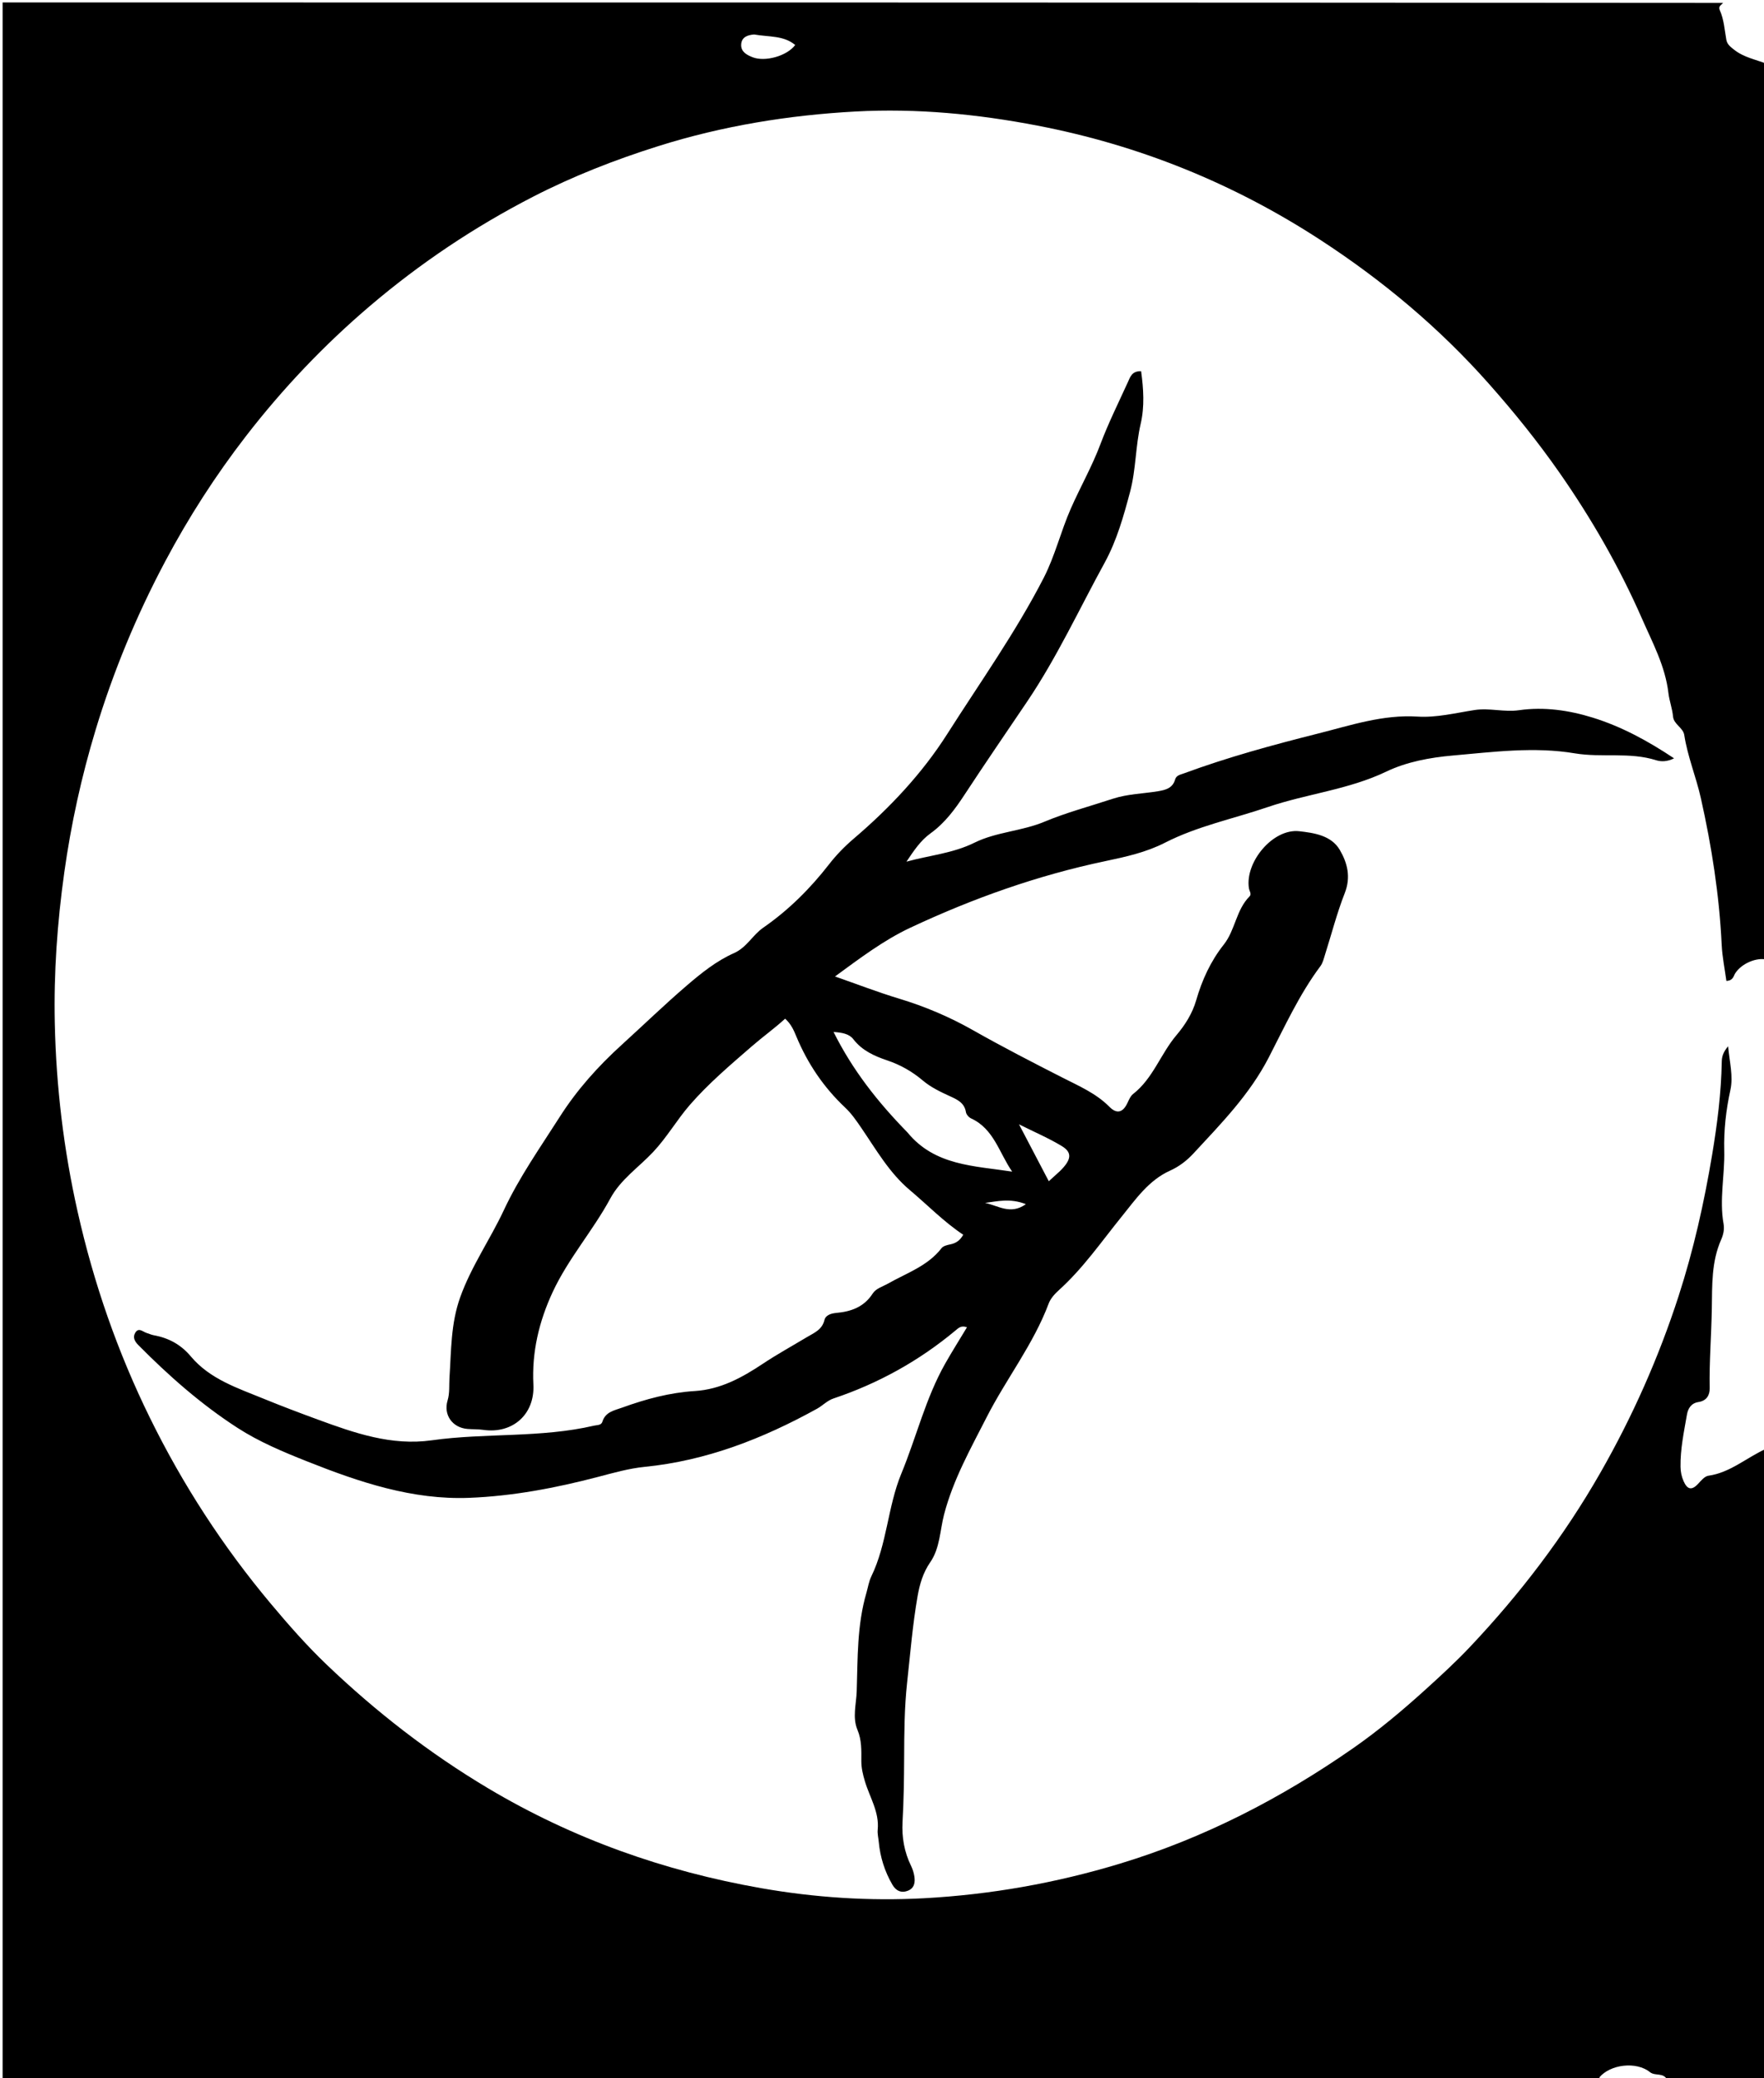 <svg version="1.1" id="Layer_1" xmlns="http://www.w3.org/2000/svg" xmlns:xlink="http://www.w3.org/1999/xlink" x="0px" y="0px"
	 width="100%" viewBox="0 0 720 848" enable-background="new 0 0 720 848" xml:space="preserve">
<path fill="#000000" opacity="1" stroke="none" 
	d="
M721,391.531 
	C717.056,390.578 710.923,393.021 708.28,397.083 
	C707.51,398.267 707.467,400.101 704.648,400.239 
	C703.994,395.382 702.964,390.457 702.728,385.495 
	C701.764,365.251 698.644,345.351 694.212,325.595 
	C692.269,316.938 688.813,308.71 687.455,299.896 
	C686.997,296.919 683.181,295.574 682.876,292.375 
	C682.564,289.09 681.354,285.905 680.99,282.808 
	C679.698,271.784 674.516,262.275 670.221,252.47 
	C661.009,231.441 649.593,211.593 636.448,192.765 
	C627.611,180.108 617.943,168.135 607.685,156.565 
	C587.485,133.779 564.399,114.473 538.961,97.913 
	C503.525,74.844 465.044,59.259 423.483,51.261 
	C398.932,46.537 374.144,44.145 349.224,45.496 
	C321.89,46.978 294.926,51.356 268.696,59.619 
	C251.092,65.164 233.936,71.853 217.544,80.285 
	C193.719,92.542 171.592,107.327 151.11,124.745 
	C132.28,140.758 115.4,158.536 100.355,177.996 
	C87.966,194.018 77.001,211.064 67.457,229.009 
	C55.732,251.057 46.236,273.981 39.007,297.868 
	C33.24,316.922 28.993,336.284 26.233,356.017 
	C23.376,376.445 21.919,396.928 22.366,417.538 
	C22.927,443.45 25.989,469.072 31.674,494.365 
	C38.247,523.614 48.004,551.7 61.263,578.657 
	C74.66,605.893 91.032,631.075 110.495,654.307 
	C117.747,662.962 125.194,671.441 133.363,679.245 
	C153.46,698.443 175.253,715.374 199.183,729.635 
	C233.805,750.267 271.114,763.471 310.636,770.411 
	C332.575,774.264 354.844,775.736 377.105,774.532 
	C404.306,773.06 430.999,768.331 457.141,760.403 
	C491.471,749.99 522.887,733.767 552.208,713.37 
	C562.68,706.085 572.466,697.871 581.954,689.274 
	C588.122,683.685 594.245,678.062 599.945,672.032 
	C620.392,650.401 638.343,626.917 653.163,601.004 
	C666.321,577.996 677.006,553.955 685.158,528.787 
	C691.242,510.006 695.552,490.796 698.808,471.301 
	C700.92,458.649 702.536,446.016 702.761,433.201 
	C702.797,431.206 703.28,429.337 705.354,426.901 
	C705.938,433.416 707.518,439.109 706.277,444.768 
	C704.483,452.95 703.562,461.236 703.774,469.493 
	C704.03,479.48 701.706,489.42 703.501,499.404 
	C703.892,501.581 703.394,503.806 702.526,505.767 
	C698.491,514.877 698.864,524.405 698.697,534.107 
	C698.512,544.871 697.637,555.638 697.829,566.437 
	C697.881,569.355 696.481,571.578 693.25,572.067 
	C690.288,572.515 688.983,574.663 688.541,577.229 
	C687.327,584.276 685.811,591.296 685.926,598.51 
	C685.958,600.534 686.348,602.462 687.17,604.329 
	C688.611,607.605 690.374,608.363 693.069,605.473 
	C694.301,604.152 695.76,602.353 697.309,602.133 
	C706.2,600.872 712.762,594.814 720.775,591.167 
	C721,677 721,763 721,849 
	C707.565,849 694.251,849 680.593,848.808 
	C679.049,845.424 675.625,847.221 673.469,845.492 
	C667.824,840.965 657.206,842.32 652.789,847.643 
	C652.731,847.713 653.576,848.531 654,849 
	C436.376,849 218.753,849 1.065,849 
	C1.065,566.432 1.065,283.865 1.065,1 
	C235.021,1 469.042,1 703.287,1.188 
	C702.605,2.05 701.243,2.557 701.916,4.056 
	C703.656,7.929 703.9,12.115 704.623,16.204 
	C704.959,18.099 706.224,19.033 707.757,20.255 
	C711.739,23.426 716.53,24.247 721,26 
	C721,147.688 721,269.375 721,391.531 
M307.817,14.069 
	C305.117,14.27 302.658,15.128 302.521,18.212 
	C302.389,21.164 304.87,22.45 307.213,23.366 
	C312.259,25.341 321.221,22.867 324.57,18.36 
	C319.889,14.432 313.994,15.145 307.817,14.069 
z"/>
<path fill="#000000" opacity="1" stroke="none" 
	d="
M454.133,325.932 
	C460.437,323.885 466.658,323.853 472.718,322.834 
	C475.784,322.319 478.635,321.577 479.637,318.067 
	C480.128,316.348 481.7,316.117 483.111,315.596 
	C501.063,308.974 519.527,303.946 538.027,299.293 
	C551.286,295.958 564.415,291.486 578.648,292.391 
	C586.303,292.878 594.152,290.902 601.862,289.71 
	C607.948,288.769 613.906,290.657 620.035,289.779 
	C630.218,288.321 640.425,289.808 650.092,292.808 
	C661.756,296.427 672.546,302.249 683.295,309.422 
	C680.495,310.818 677.974,310.826 675.996,310.2 
	C665.107,306.751 653.787,309.226 642.762,307.379 
	C626.171,304.598 609.531,306.814 592.969,308.27 
	C583.683,309.086 574.168,310.845 565.919,314.795 
	C550.384,322.236 533.363,323.878 517.407,329.321 
	C503.41,334.096 488.778,337.053 475.472,343.86 
	C467.845,347.763 459.496,349.61 451.206,351.349 
	C423.512,357.157 397.025,366.584 371.506,378.553 
	C360.731,383.607 351.077,390.923 340.808,398.421 
	C349.853,401.577 358.3,404.848 366.947,407.459 
	C377.53,410.656 387.547,414.905 397.182,420.364 
	C409.202,427.174 421.502,433.504 433.818,439.774 
	C440.505,443.178 447.393,446.128 452.802,451.585 
	C455.816,454.626 458.294,453.973 460.125,450.148 
	C460.768,448.804 461.397,447.231 462.504,446.367 
	C470.638,440.013 473.733,429.987 480.171,422.391 
	C483.714,418.209 486.678,413.533 488.24,408.127 
	C490.621,399.889 494.137,392.174 499.492,385.427 
	C504.203,379.491 504.523,371.251 510.03,365.736 
	C510.959,364.806 509.932,363.519 509.759,362.402 
	C508.109,351.75 519.6,337.905 530.372,339.164 
	C536.143,339.838 543.349,340.786 546.854,346.782 
	C549.969,352.11 551.447,357.885 548.876,364.424 
	C545.661,372.605 543.477,381.19 540.807,389.587 
	C540.303,391.171 539.911,392.921 538.95,394.207 
	C530.318,405.757 524.375,418.885 517.821,431.552 
	C510.006,446.658 498.441,458.413 487.176,470.584 
	C484.447,473.532 481.298,475.976 477.583,477.646 
	C468.828,481.583 463.533,489.351 457.829,496.398 
	C449.558,506.616 442.094,517.478 432.25,526.362 
	C430.552,527.895 428.813,529.789 428.034,531.869 
	C421.79,548.529 410.731,562.55 402.713,578.264 
	C396.114,591.195 389.053,603.729 385.348,617.9 
	C383.634,624.454 383.684,631.657 379.705,637.409 
	C376.732,641.706 375.378,646.415 374.522,651.301 
	C372.487,662.925 371.551,674.695 370.264,686.42 
	C369.138,696.675 369.084,706.855 369.038,717.148 
	C369,725.786 368.874,734.638 368.385,743.377 
	C368.037,749.603 369.083,755.647 371.867,761.331 
	C372.517,762.659 372.987,764.139 373.205,765.599 
	C373.567,768.026 373.265,770.384 370.588,771.45 
	C367.804,772.558 365.66,771.443 364.246,769.011 
	C361.108,763.61 359.256,757.774 358.677,751.544 
	C358.524,749.891 358.08,748.213 358.241,746.594 
	C358.963,739.336 354.962,733.335 353.023,726.811 
	C352.202,724.051 351.557,721.408 351.565,718.548 
	C351.578,714.249 351.756,710.034 349.983,705.813 
	C347.858,700.752 349.51,695.322 349.677,690.036 
	C350.105,676.572 349.797,663.05 353.635,649.927 
	C354.289,647.692 354.624,645.304 355.627,643.24 
	C362.094,629.93 362.299,614.796 367.886,601.278 
	C374.051,586.364 377.797,570.481 385.826,556.325 
	C388.604,551.426 391.616,546.659 394.681,541.564 
	C392.298,540.673 391.156,541.908 389.948,542.914 
	C375.113,555.267 358.516,564.465 340.225,570.602 
	C337.608,571.48 335.788,573.522 333.469,574.803 
	C311.453,586.96 288.421,595.993 263.106,598.513 
	C256.696,599.151 250.369,600.964 244.1,602.605 
	C226.838,607.124 209.297,610.459 191.53,611.15 
	C168.352,612.05 146.763,604.795 125.423,596.315 
	C115.509,592.375 105.806,588.332 96.866,582.552 
	C82.021,572.953 68.852,561.336 56.448,548.807 
	C55.038,547.383 54.104,545.749 55.145,543.902 
	C56.551,541.406 58.291,543.411 59.881,543.893 
	C60.834,544.181 61.753,544.629 62.723,544.805 
	C68.808,545.904 73.794,548.573 77.896,553.458 
	C85.715,562.769 97.052,566.389 107.811,570.795 
	C115.047,573.758 122.37,576.516 129.712,579.21 
	C144.708,584.712 159.776,589.991 176.191,587.684 
	C198.187,584.592 220.658,586.783 242.477,581.699 
	C243.776,581.397 245.399,581.601 245.862,580.111 
	C247.125,576.049 250.692,575.519 253.965,574.333 
	C263.556,570.856 273.338,568.215 283.556,567.578 
	C294.076,566.921 302.833,562.123 311.357,556.451 
	C317.172,552.582 323.315,549.207 329.31,545.607 
	C332.251,543.841 335.544,542.625 336.517,538.591 
	C337.012,536.537 339.281,535.893 341.388,535.701 
	C347.431,535.151 352.679,533.271 356.201,527.797 
	C357.562,525.68 360.263,524.98 362.427,523.748 
	C370.035,519.418 378.637,516.62 384.301,509.282 
	C385.001,508.376 386.607,507.993 387.869,507.736 
	C390.126,507.276 391.808,506.211 393.152,503.807 
	C385.199,498.515 378.607,491.682 371.371,485.596 
	C362.92,478.488 357.569,468.988 351.465,460.077 
	C349.478,457.176 347.505,454.313 344.939,451.899 
	C336.19,443.666 329.63,433.952 325.02,422.863 
	C324.015,420.446 322.982,417.939 320.467,415.641 
	C316.125,419.613 311.289,423.073 306.859,426.919 
	C298.089,434.531 289.131,442.119 281.555,450.848 
	C276.3,456.901 272.262,463.988 266.628,470 
	C260.75,476.274 253.327,481.2 249.107,489.008 
	C241.977,502.199 231.894,513.59 225.557,527.242 
	C220.026,539.158 217.029,551.656 217.705,564.955 
	C218.323,577.11 209.219,585.138 197.262,583.422 
	C195.132,583.117 192.947,583.221 190.795,583.044 
	C184.661,582.538 180.918,577.31 182.686,571.426 
	C183.622,568.307 183.252,565.212 183.461,562.097 
	C184.198,551.104 183.957,540.135 187.841,529.304 
	C192.39,516.618 200.053,505.745 205.649,493.779 
	C211.984,480.23 220.521,468.189 228.461,455.716 
	C235.472,444.702 244.091,435.09 253.791,426.281 
	C262.656,418.231 271.261,409.888 280.359,402.087 
	C286.297,396.997 292.428,392.071 299.598,388.891 
	C304.771,386.596 307.19,381.525 311.546,378.502 
	C321.896,371.322 330.698,362.561 338.426,352.613 
	C341.371,348.823 344.805,345.309 348.462,342.192 
	C363.14,329.68 376.366,315.626 386.63,299.49 
	C400.017,278.443 414.549,258.044 425.992,235.803 
	C430.616,226.815 432.959,216.857 437.054,207.547 
	C440.933,198.727 445.731,190.335 449.137,181.275 
	C452.392,172.614 456.547,164.288 460.388,155.853 
	C461.314,153.819 462.01,151.326 465.761,151.477 
	C466.749,158.615 467.223,165.889 465.585,172.913 
	C463.443,182.095 463.678,191.609 461.26,200.672 
	C458.613,210.597 455.855,220.523 450.858,229.637 
	C440.464,248.591 431.417,268.223 419.232,286.275 
	C410.672,298.955 401.992,311.589 393.598,324.398 
	C389.79,330.208 385.606,335.854 379.815,340.018 
	C375.68,342.991 372.935,347.195 369.983,351.579 
	C379.387,348.977 388.905,348.215 397.757,343.831 
	C406.64,339.432 417.015,339.167 426.313,335.276 
	C435.188,331.562 444.576,329.077 454.133,325.932 
M370.428,462.097 
	C381.554,475.687 397.69,475.662 413.132,478.053 
	C407.817,470.397 405.687,460.627 396.397,456.355 
	C395.458,455.923 394.405,454.738 394.254,453.77 
	C393.663,450.007 390.76,448.673 387.915,447.369 
	C383.965,445.559 380.022,443.712 376.702,440.909 
	C372.326,437.213 367.578,434.499 362.083,432.648 
	C356.948,430.919 351.882,428.682 348.308,424.033 
	C346.574,421.778 343.663,421.325 340.221,421.064 
	C348.045,436.723 358.275,449.672 370.428,462.097 
M432.501,477.956 
	C437.325,473.285 437.801,470.303 433.401,467.633 
	C428.152,464.447 422.444,462.018 415.919,458.753 
	C420.307,467.13 424.096,474.366 428.079,481.971 
	C429.803,480.419 430.901,479.43 432.501,477.956 
M402.061,490.819 
	C407.223,491.816 412.39,495.868 418.723,491.327 
	C412.281,488.787 406.965,490.193 402.061,490.819 
z"/>
</svg>